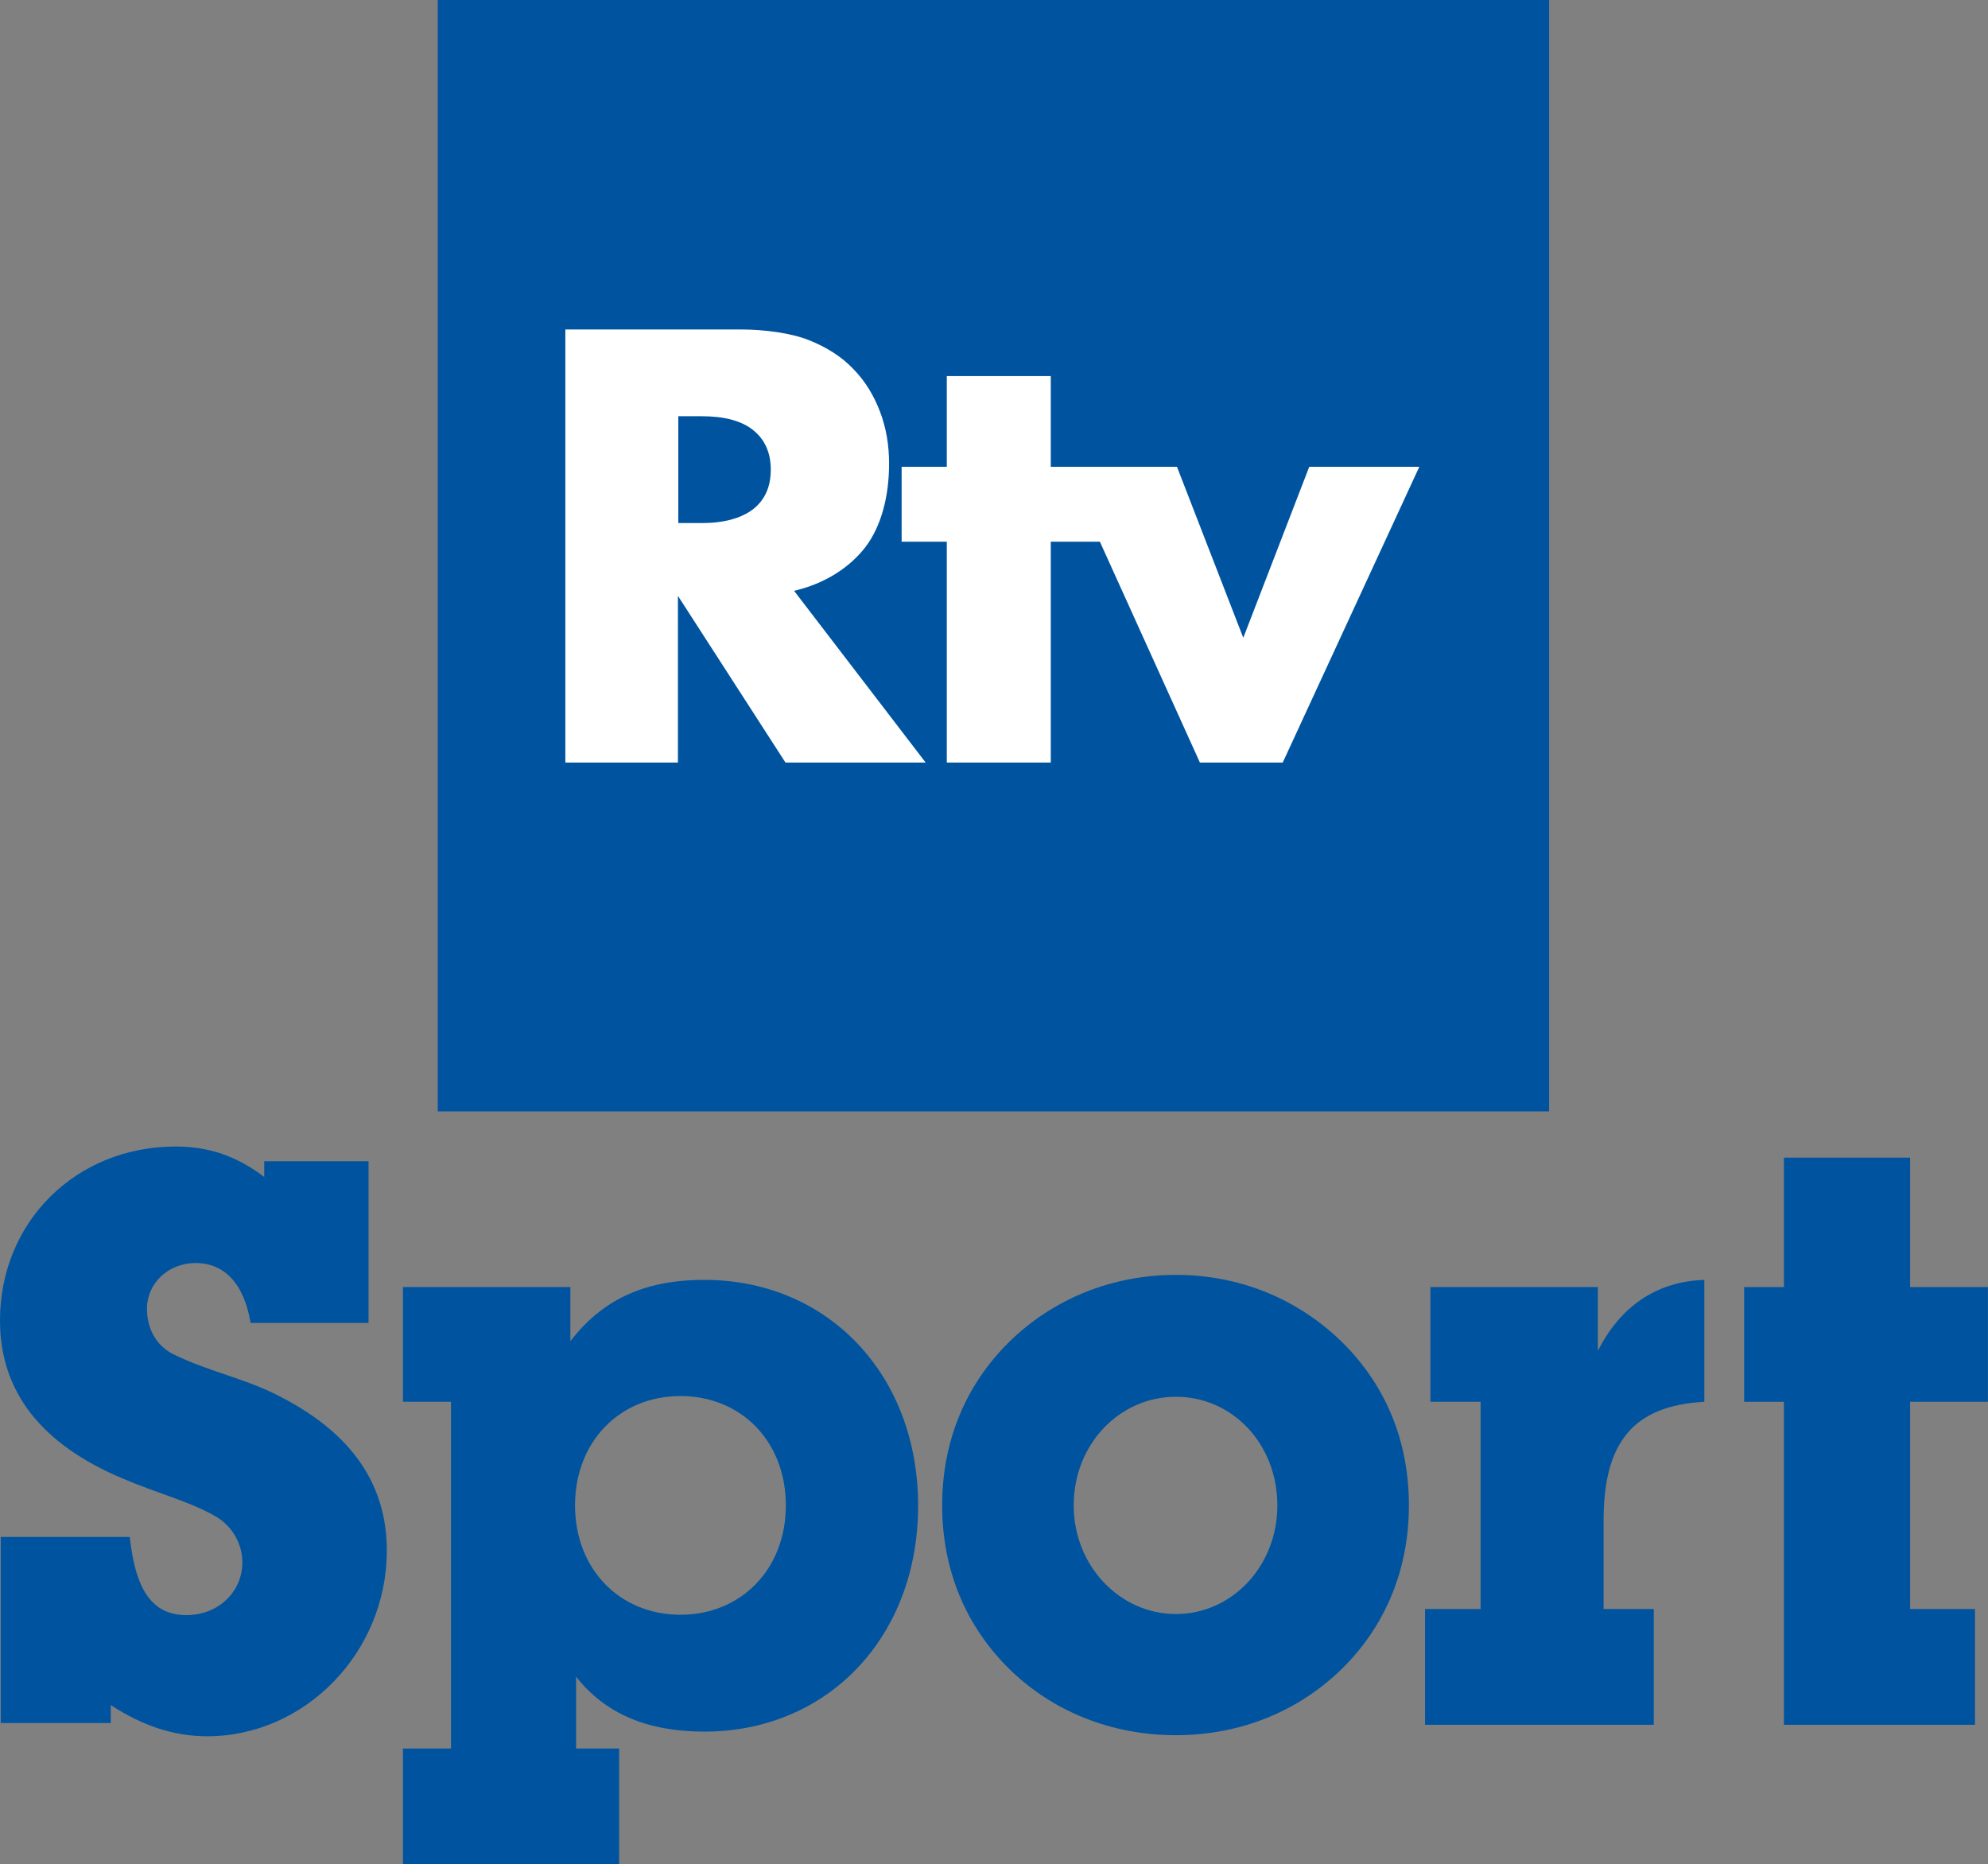 <svg enable-background="new 0 0 554.5 519.8" version="1.1" viewBox="0 0 600 562.67" xml:space="preserve" xmlns="http://www.w3.org/2000/svg">
<rect x="0" y="0" width="600" height="562.67" fill="#808080" stroke="none"/>
<g transform="scale(1.082)">
	<path d="m122.1 0h310v310h-310z" fill="#00549f" stroke-width=".854"/>
	<g fill="#fff" stroke-width=".924">
		<path d="m258.2 212.7h-39.1l-30-46.5v46.5h-31.4v-120.8h48.9c6.7 0 14.1 1 19.1 3s9.2 4.7 12.4 8.1c3.3 3.4 5.7 7.4 7.4 11.9s2.5 9.3 2.5 14.4c0 9.2-2.2 17.5-6.6 23.3-4.4 5.7-11.3 10.2-19.9 12.2zm-69-66.8h6.5c6.2 0 10.9-1.3 14.3-3.8 3.3-2.6 5-6.2 5-11.1 0-4.8-1.7-8.5-5-11.1s-8.1-3.8-14.3-3.8h-6.5z"/>
		<path d="m264.1 130.2h-12.6v20.9h12.6v61.6h29v-61.6h13.7l27.9 61.6h23.1l38.1-82.5h-30.7l-18.4 47.7-18.5-47.7h-35.2v-25.3h-29z"/>
	</g>
	<g fill="#00549f" stroke-width=".924">
		<path d="m30.9 480.6h-30.7v-51.9h36c1.6 14.9 6.3 21.8 15.8 21.8 8.9 0 15.6-6.5 15.6-14.7 0-5.1-2.7-9.8-6.9-12.5-7.3-4.4-16.7-6.7-26.5-10.9-22.8-9.6-34.2-24.3-34.2-44.1 0-27.4 21.1-48.5 49-48.5 9.3 0 17.1 2.7 24.7 8.5v-4.4h29.1v45.1h-32.9c-1.8-10.9-7.3-16.7-15.3-16.7-7.8 0-13.6 5.8-13.6 12.7 0 5.8 2.7 10.2 6.9 12.5 10 5.1 21.3 7.1 31.1 12.5 19.4 10.2 28.9 24.3 28.9 42.5 0 28.5-22.9 51.8-50.1 51.8-9.3 0-18-2.9-26.9-8.7z"/>
		<path d="m125.8 391h-13.4v-32h46.7v15.1c8.7-11.3 20.2-17.1 37.4-17.1 34.3 0 59.6 26.3 59.6 63s-25.3 63-59.6 63c-15.8 0-27.6-4.9-35.8-15.3v20h12v32.3h-60.3v-32.3h13.4zm64 59.4c16.9 0 29.4-12.7 29.4-30.5s-12.4-30.5-29.4-30.5c-16.9 0-29.4 12.7-29.4 30.5s12.5 30.5 29.4 30.5"/>
		<path d="m281.5 374.3c12.2-12 28.7-18.7 46.5-18.7s34 6.7 46.3 18.7c12.2 12 18.7 27.6 18.7 45.6 0 17.8-6.5 33.6-18.7 45.6-12.3 12-28.5 18.5-46.3 18.5s-34.3-6.5-46.5-18.5-18.7-27.8-18.7-45.6 6.5-33.6 18.7-45.6m46.5 75.9c15.6 0 28.3-13.3 28.3-30.3 0-17.1-12.5-30.3-28.3-30.3-15.6 0-28.5 13.1-28.5 30.3 0 16.9 12.9 30.3 28.5 30.3"/>
		<path d="m413 391h-14v-32h46.7v17.8c6.9-13.6 17.6-19.4 29.7-19.8v34c-19.5 1.1-28.1 10.9-28.1 33.1v24.7h14v32.3h-63.8v-32.3h15.5z"/>
		<path d="m532.8 359h21.7v32h-21.7v57.8h18.1v32.3h-53.3v-90.1h-11.1v-32h11.1v-36.1h35.2z"/>
	</g>
</g>
</svg>
